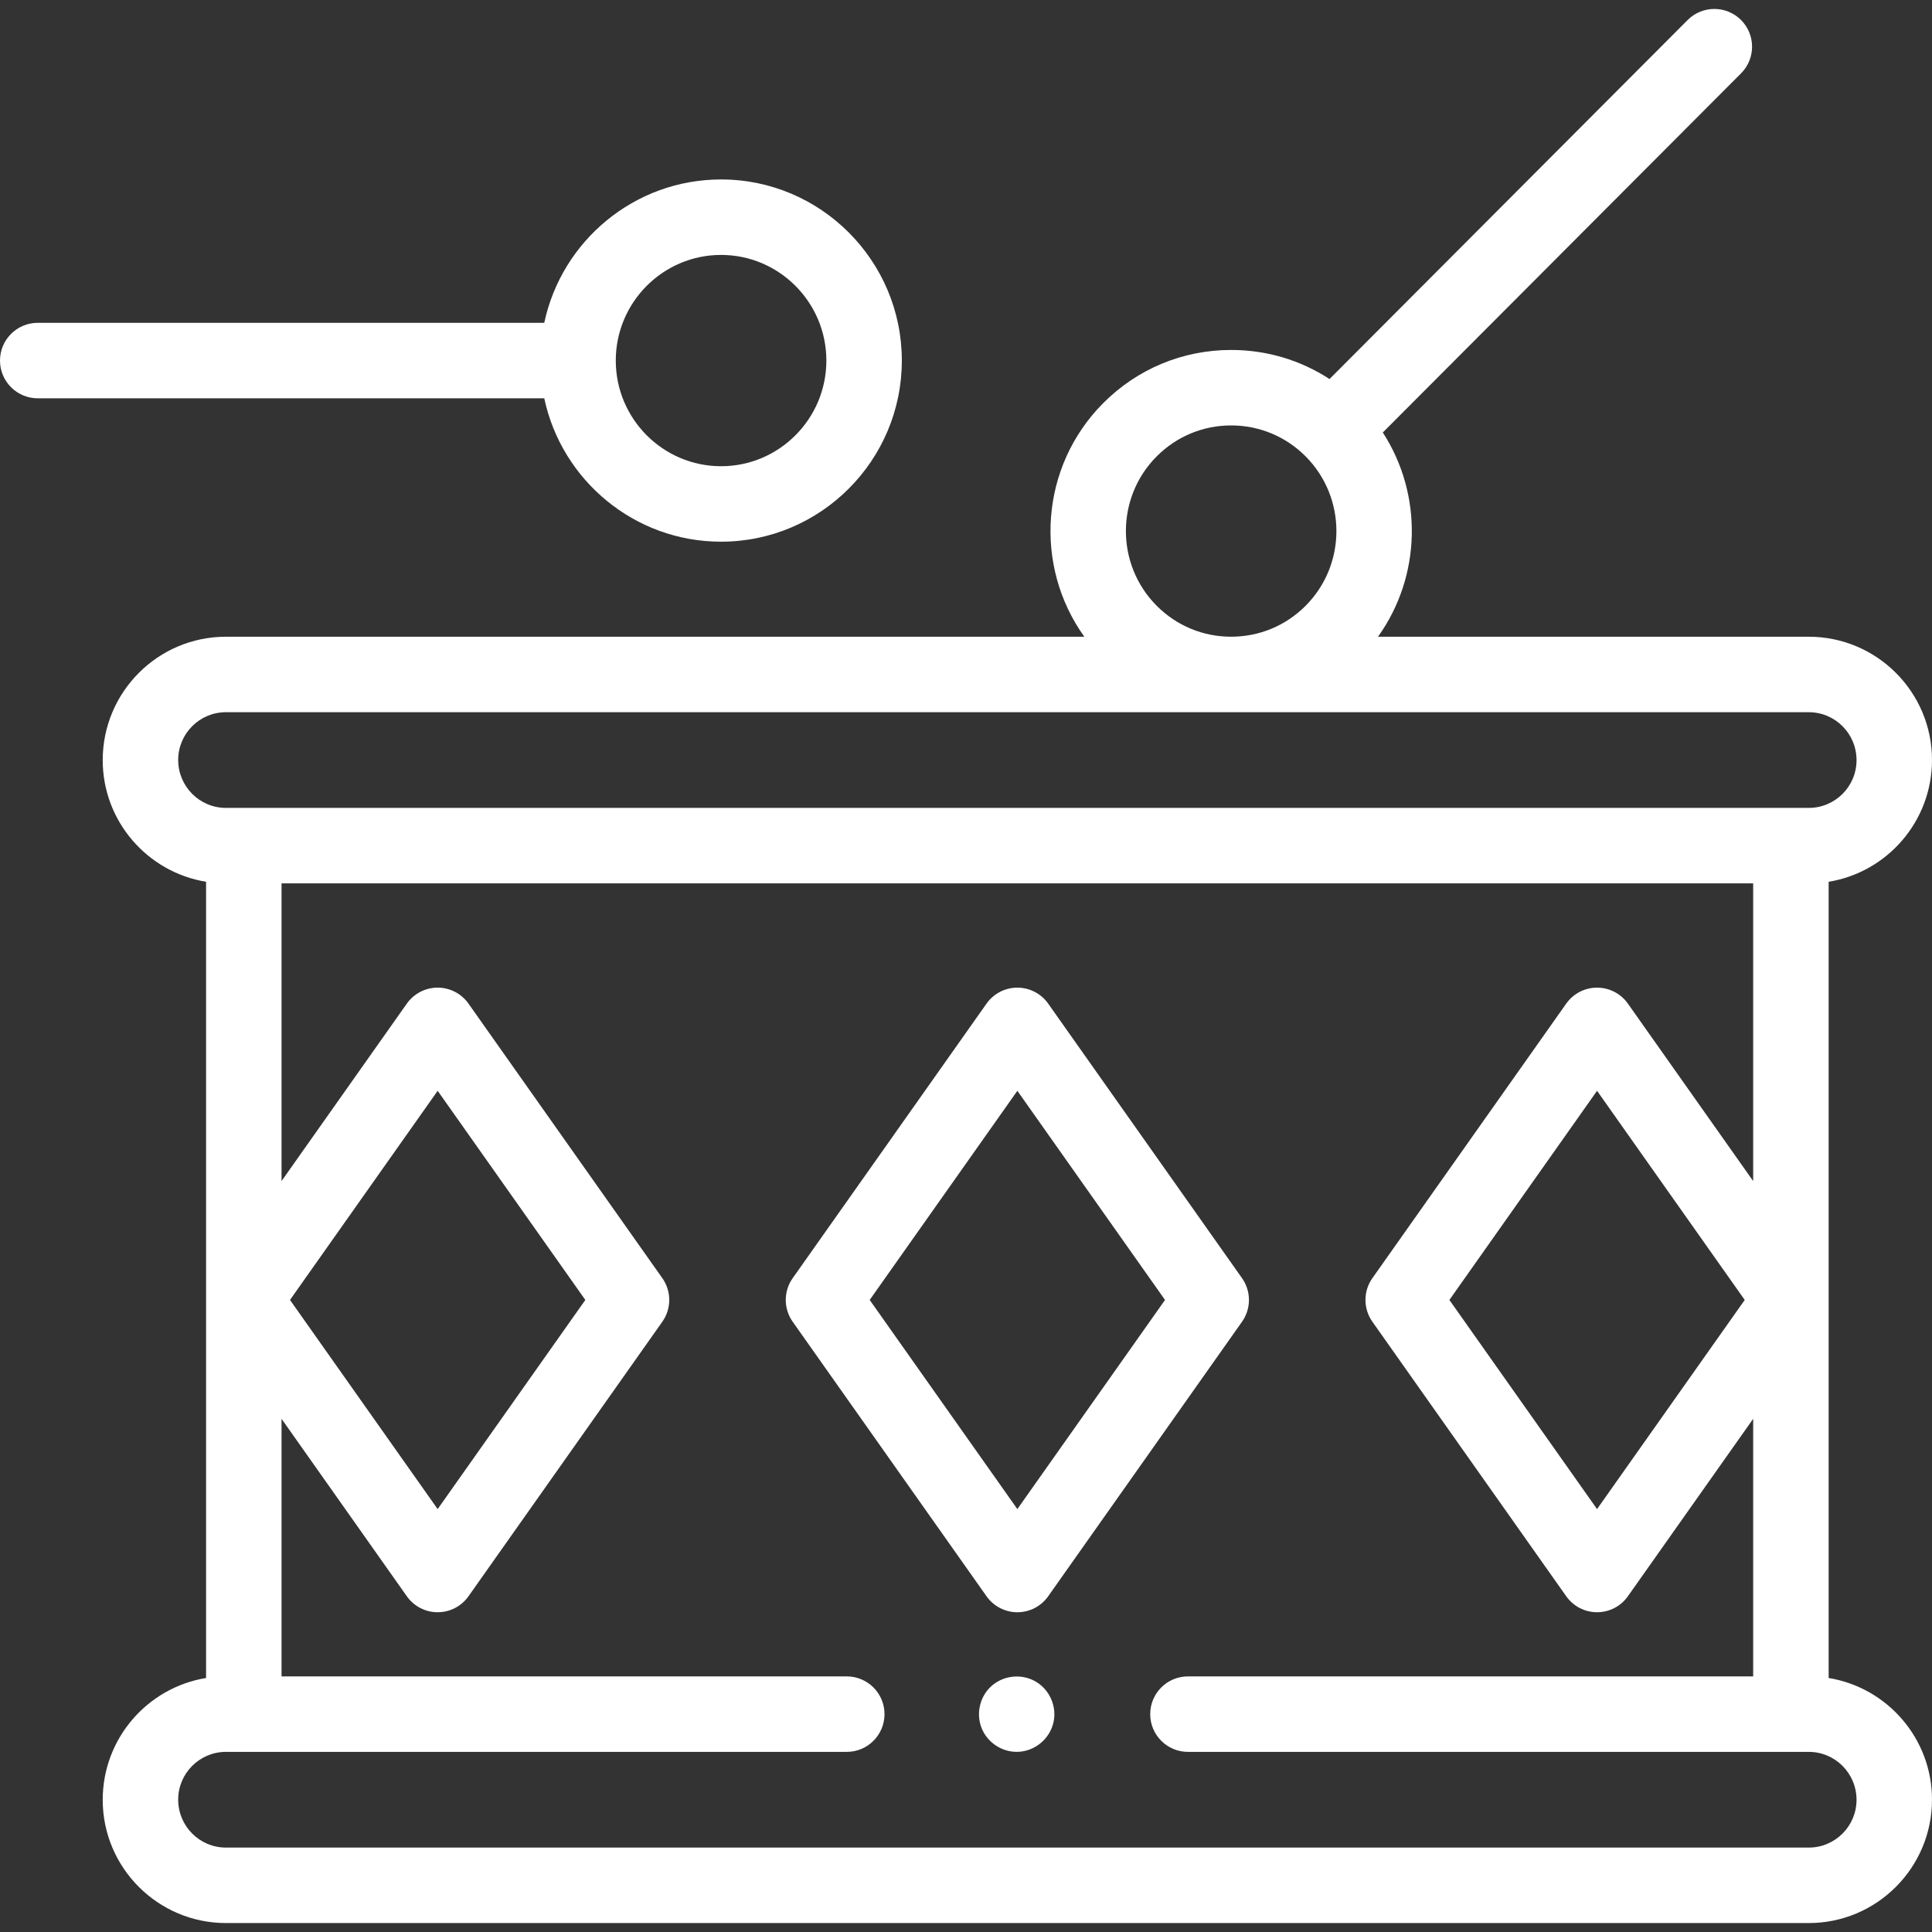 <?xml version="1.0"?>
<svg xmlns="http://www.w3.org/2000/svg" xmlns:xlink="http://www.w3.org/1999/xlink" xmlns:svgjs="http://svgjs.com/svgjs" version="1.1" width="48" height="48" x="0" y="0" viewBox="0 0 512 512" style="enable-background:new 0 0 512 512" xml:space="preserve"><rect x="0" y="0" width="512" height="512" fill="#333333" stroke="none"/><g><g xmlns="http://www.w3.org/2000/svg"><g><g><g><path d="m191.091 143.554c26.415 0 47.904-21.532 47.904-47.999 0-26.466-21.49-47.998-47.904-47.998-22.993 0-42.253 16.315-46.858 37.998h-134.233c-5.523 0-10 4.478-10 10s4.477 10 10 10h134.234c4.604 21.683 23.864 37.999 46.857 37.999zm0-75.997c15.386 0 27.904 12.56 27.904 27.998s-12.518 27.999-27.904 27.999-27.904-12.561-27.904-27.999 12.518-27.998 27.904-27.998z" fill="#ffffff" data-original="#000000" style=""/><path d="m329.153 338.732-51.374-72.763c-1.874-2.654-4.92-4.232-8.169-4.232s-6.295 1.578-8.169 4.232l-51.374 72.763c-2.441 3.458-2.441 8.077 0 11.535l51.374 72.763c1.874 2.654 4.92 4.232 8.169 4.232s6.295-1.578 8.169-4.232l51.374-72.763c2.442-3.458 2.442-8.077 0-11.535zm-59.542 61.192-39.132-55.425 39.132-55.425 39.132 55.425z" fill="#ffffff" data-original="#000000" style=""/><path d="m484.609 444.689v-211.011c15.512-2.524 27.391-16.021 27.391-32.285 0-18.005-14.648-32.653-32.654-32.653h-114.163c11.512-16.046 11.937-37.67 1.275-54.128l94.941-95.178c3.9-3.91 3.893-10.242-.017-14.143-3.911-3.9-10.242-3.893-14.143.018l-94.905 95.141c-7.691-5.017-16.672-7.708-26.066-7.708-12.8 0-24.833 4.995-33.882 14.066-16.799 16.842-18.476 43.19-5.031 61.931h-227.48c-18.005 0-32.654 14.648-32.654 32.71 0 16.214 11.879 29.705 27.391 32.229v211.011c-15.512 2.525-27.391 16.021-27.391 32.286 0 18.005 14.648 32.653 32.654 32.653h419.471c18.005 0 32.654-14.648 32.654-32.71 0-16.213-11.879-29.705-27.391-32.229zm-178.063-323.755c5.27-5.282 12.274-8.191 19.723-8.191s14.453 2.909 19.722 8.191c10.895 10.921 10.895 28.692 0 39.613-5.27 5.282-12.274 8.191-19.723 8.191s-14.453-2.909-19.722-8.191c-10.894-10.921-10.894-28.692 0-39.613zm-259.325 80.459c0-6.978 5.676-12.653 12.654-12.653h419.471c6.978 0 12.654 5.676 12.654 12.71 0 6.978-5.676 12.653-12.654 12.653h-419.471c-6.978 0-12.654-5.676-12.654-12.71zm432.125 288.236h-419.471c-6.978 0-12.654-5.676-12.654-12.71 0-6.978 5.676-12.654 12.654-12.654h164.529c5.523 0 10-4.478 10-10s-4.477-10-10-10h-149.792v-68.265l33.204 47.029c1.874 2.654 4.92 4.232 8.169 4.232s6.295-1.578 8.169-4.232l51.374-72.763c2.441-3.457 2.441-8.078 0-11.535l-51.374-72.763c-1.874-2.654-4.92-4.232-8.169-4.232s-6.295 1.578-8.169 4.232l-33.204 47.029v-78.895h389.998v78.895l-33.205-47.029c-1.874-2.654-4.92-4.232-8.169-4.232s-6.295 1.578-8.169 4.232l-51.374 72.763c-2.441 3.458-2.441 8.077 0 11.535l51.374 72.763c1.874 2.654 4.92 4.232 8.169 4.232s6.295-1.578 8.169-4.232l33.204-47.029v68.265h-149.792c-5.523 0-10 4.478-10 10s4.477 10 10 10h164.529c6.978 0 12.654 5.677 12.654 12.711 0 6.977-5.676 12.653-12.654 12.653zm-402.493-145.13 39.132-55.425 39.133 55.425-39.133 55.425zm385.515 0-39.132 55.425-39.132-55.425 39.132-55.425z" fill="#ffffff" data-original="#000000" style=""/></g></g><g><g><path d="m269.43 464.26c-4.117 0-7.911-2.619-9.36-6.476-1.484-3.951-.271-8.584 3.015-11.252 3.246-2.635 7.888-2.99 11.482-.841 3.576 2.138 5.492 6.439 4.663 10.529-.936 4.619-5.08 8.04-9.8 8.04z" fill="#ffffff" data-original="#000000" style=""/></g></g></g></g></g></svg>
